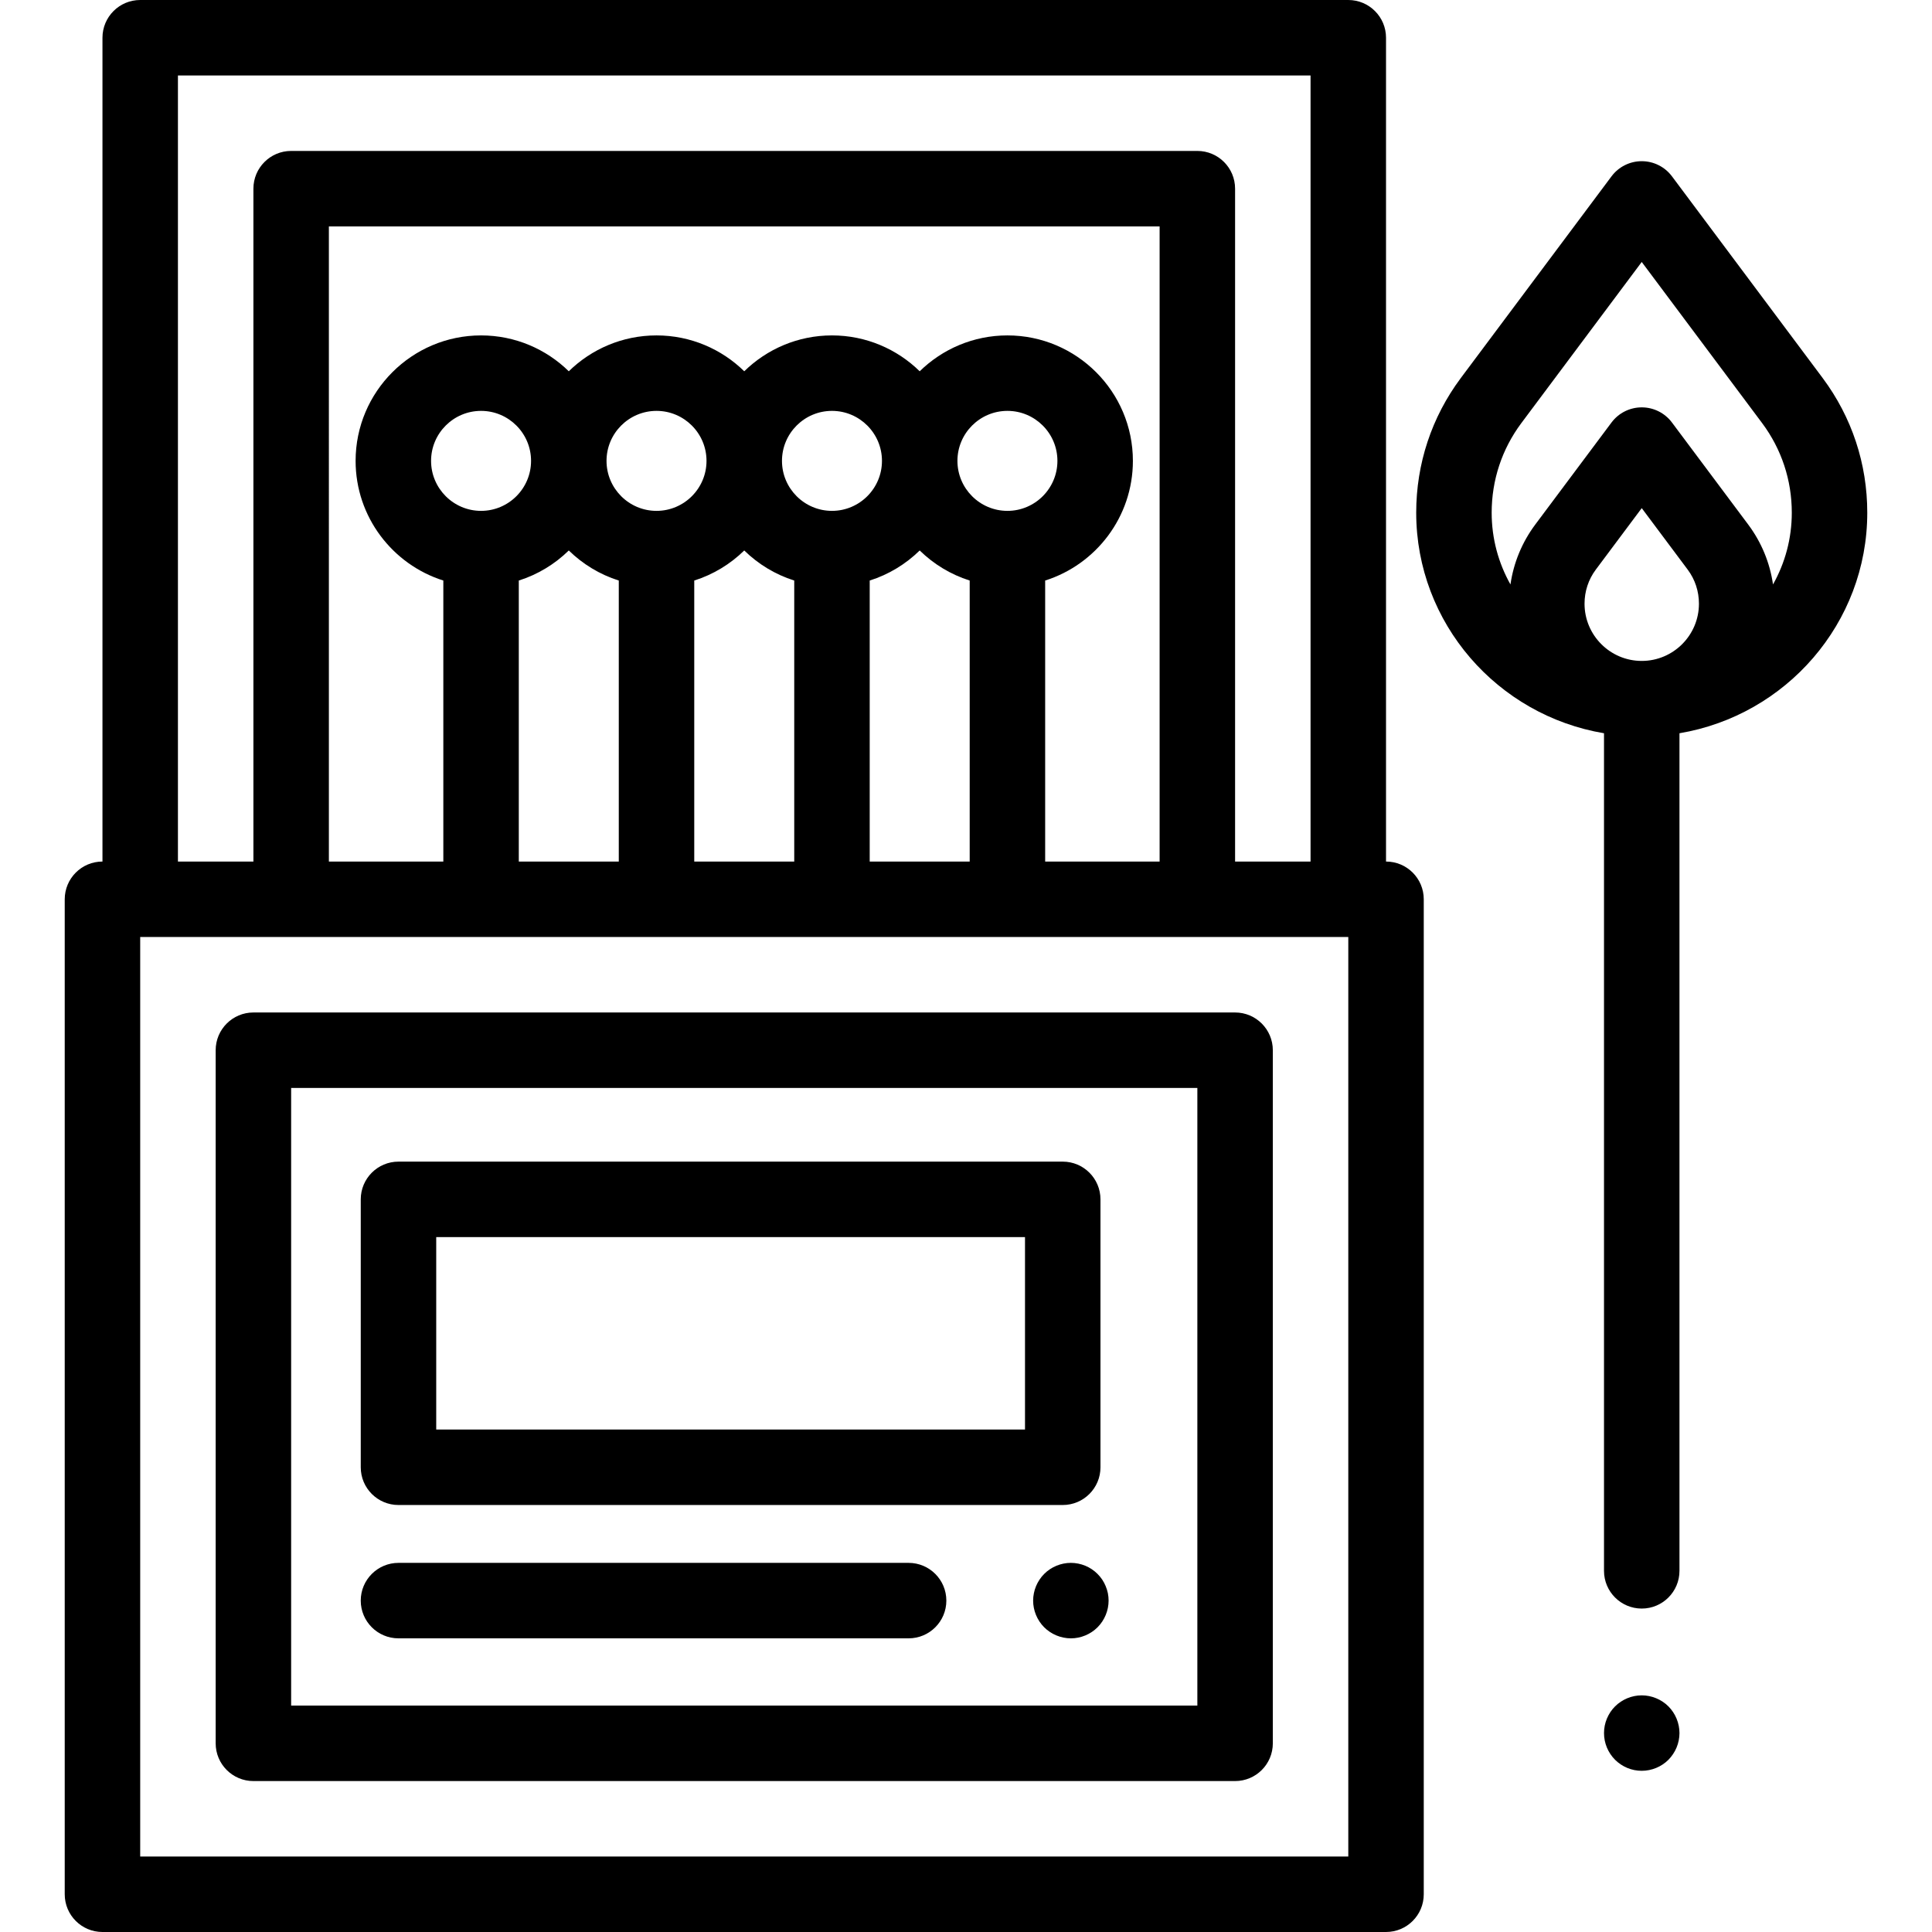 <?xml version="1.0" encoding="iso-8859-1"?>
<!-- Generator: Adobe Illustrator 19.0.0, SVG Export Plug-In . SVG Version: 6.00 Build 0)  -->
<svg version="1.1" id="Capa_1" xmlns="http://www.w3.org/2000/svg" xmlns:xlink="http://www.w3.org/1999/xlink" x="0px" y="0px"
	 viewBox="0 0 512 512" style="enable-background:new 0 0 512 512;" xml:space="preserve">
<g>
	<g>
		<path d="M367.311,228.318h-0.001V10c0-5.523-4.477-10-10-10H37.155c-5.523,0-10,4.477-10,10v218.318h-0.001
			c-5.523,0-10,4.477-10,10V502c0,5.523,4.477,10,10,10h340.157c5.523,0,10-4.477,10-10V238.318
			C377.311,232.795,372.834,228.318,367.311,228.318z M47.155,20H347.31v208.318h-20V50c0-5.523-4.477-10-10-10H77.156
			c-5.523,0-10,4.477-10,10v178.318H47.155V20z M137.486,153.848L137.486,153.848c5.038-1.592,9.561-4.355,13.249-7.967
			c3.688,3.612,8.211,6.375,13.249,7.967v74.47h-26.498V153.848z M127.486,135.385c-7.305,0-13.248-5.943-13.248-13.249
			c0-7.306,5.943-13.249,13.248-13.249c7.306,0,13.249,5.943,13.249,13.249C140.735,129.442,134.792,135.385,127.486,135.385z
			 M160.735,122.136c0-7.306,5.943-13.249,13.249-13.249c7.306,0,13.249,5.943,13.249,13.249c0,7.306-5.943,13.249-13.249,13.249
			C166.678,135.385,160.735,129.442,160.735,122.136z M183.984,153.848c5.038-1.592,9.561-4.355,13.249-7.967
			c3.688,3.612,8.211,6.375,13.249,7.967v74.47h-26.498V153.848z M207.233,122.136c0-7.306,5.943-13.249,13.249-13.249
			c7.305,0,13.248,5.943,13.248,13.249c0,7.306-5.943,13.249-13.248,13.249C213.176,135.385,207.233,129.442,207.233,122.136z
			 M230.482,153.848c5.038-1.592,9.56-4.355,13.248-7.967c3.688,3.612,8.211,6.375,13.249,7.967v74.47h-26.497V153.848z
			 M253.73,122.136c0-7.306,5.943-13.249,13.249-13.249c7.306,0,13.249,5.943,13.249,13.249c0,7.306-5.943,13.249-13.249,13.249
			C259.673,135.385,253.73,129.442,253.73,122.136z M276.979,153.848c13.462-4.255,23.249-16.861,23.249-31.712
			c0-18.334-14.915-33.249-33.249-33.249c-9.041,0-17.249,3.629-23.249,9.505c-5.999-5.876-14.207-9.505-23.248-9.505
			c-9.041,0-17.249,3.629-23.249,9.505c-6-5.876-14.208-9.505-23.249-9.505s-17.249,3.629-23.249,9.505
			c-6-5.876-14.208-9.505-23.249-9.505c-18.333,0-33.248,14.915-33.248,33.249c0,14.85,9.786,27.457,23.248,31.712v74.47h-30.33V60
			H307.31v168.318h-30.331V153.848z M357.311,492H37.154V248.318h320.157V492z"/>
	</g>
</g>
<g>
	<g>
		<path d="M327.311,268.318H67.155c-5.522,0-10,4.477-10,10V462c0,5.523,4.478,10,10,10h260.156c5.523,0,10-4.477,10-10V278.318
			C337.311,272.795,332.834,268.318,327.311,268.318z M317.311,452H77.155V288.318h240.156V452z"/>
	</g>
</g>
<g>
	<g>
		<path d="M444.879,457.33c-0.13-0.64-0.32-1.27-0.57-1.87c-0.25-0.6-0.56-1.19-0.92-1.73c-0.359-0.54-0.78-1.06-1.24-1.52
			c-0.46-0.46-0.97-0.88-1.52-1.24c-0.54-0.36-1.12-0.67-1.73-0.92c-0.599-0.25-1.229-0.44-1.869-0.57c-1.29-0.26-2.62-0.26-3.91,0
			c-0.641,0.13-1.261,0.32-1.87,0.57c-0.601,0.25-1.181,0.56-1.72,0.92c-0.551,0.36-1.061,0.78-1.521,1.24
			c-0.47,0.46-0.88,0.98-1.25,1.52c-0.36,0.55-0.67,1.13-0.92,1.73c-0.25,0.6-0.44,1.23-0.57,1.87s-0.189,1.3-0.189,1.95
			c0,0.65,0.059,1.31,0.189,1.96c0.13,0.64,0.32,1.26,0.57,1.87c0.25,0.6,0.56,1.18,0.92,1.72c0.37,0.55,0.78,1.06,1.25,1.53
			c0.46,0.46,0.97,0.87,1.521,1.24c0.539,0.36,1.119,0.67,1.72,0.92c0.609,0.25,1.229,0.44,1.87,0.57
			c0.649,0.13,1.31,0.19,1.96,0.19c2.63,0,5.21-1.06,7.069-2.92c0.46-0.471,0.881-0.98,1.24-1.53c0.36-0.54,0.67-1.12,0.92-1.72
			c0.25-0.61,0.44-1.23,0.57-1.87c0.13-0.65,0.2-1.31,0.2-1.96S445.009,457.97,444.879,457.33z"/>
	</g>
</g>
<g>
	<g>
		<path d="M483.037,100.197c-0.003-0.004-0.006-0.008-0.009-0.012l-39.939-53.453c-1.888-2.527-4.857-4.015-8.011-4.015
			s-6.123,1.488-8.011,4.015l-39.947,53.464c-7.726,10.37-11.81,22.706-11.81,35.674c0,29.31,21.556,53.715,49.768,58.449v221.967
			c0,5.523,4.478,10,10,10c5.522,0,10-4.477,10-10V194.318c28.212-4.734,49.768-29.14,49.768-58.449
			C494.846,122.904,490.763,110.568,483.037,100.197z M435.078,175.152c-8.358,0-15.159-6.8-15.159-15.159
			c0-3.294,1.03-6.417,2.973-9.023l12.186-16.31l12.198,16.323c1.936,2.603,2.961,5.718,2.961,9.009
			C450.237,168.351,443.436,175.152,435.078,175.152z M469.866,154.883c-0.829-5.742-3.051-11.15-6.559-15.858
			c-0.003-0.003-0.006-0.007-0.008-0.01l-20.211-27.046c-1.888-2.526-4.857-4.014-8.011-4.014s-6.123,1.488-8.011,4.014
			l-20.204,27.039c-3.516,4.717-5.743,10.131-6.573,15.876c-3.171-5.638-4.98-12.121-4.98-19.015c0-8.629,2.714-16.833,7.84-23.714
			l31.928-42.731l31.92,42.719c5.134,6.894,7.848,15.098,7.848,23.726C474.846,142.762,473.037,149.245,469.866,154.883z"/>
	</g>
</g>
<g>
	<g>
		<path d="M281.636,307.843H105.603c-5.522,0-10,4.477-10,10v71c0,5.523,4.478,10,10,10h176.033c5.522,0,10-4.477,10-10v-71
			C291.636,312.32,287.158,307.843,281.636,307.843z M271.636,378.843H115.603v-51h156.033V378.843z"/>
	</g>
</g>
<g>
	<g>
		<path d="M293.599,422.22c-0.13-0.63-0.33-1.26-0.58-1.87c-0.25-0.6-0.55-1.18-0.91-1.72c-0.369-0.55-0.79-1.06-1.25-1.52
			c-0.46-0.46-0.97-0.88-1.52-1.25c-0.54-0.36-1.12-0.67-1.72-0.92c-0.61-0.25-1.24-0.44-1.88-0.57c-1.29-0.26-2.61-0.26-3.9,0
			c-0.64,0.13-1.27,0.32-1.87,0.57c-0.61,0.25-1.189,0.56-1.729,0.92c-0.551,0.37-1.061,0.78-1.521,1.25
			c-0.46,0.46-0.88,0.97-1.24,1.52c-0.36,0.54-0.67,1.12-0.92,1.72c-0.25,0.61-0.45,1.24-0.569,1.87c-0.131,0.65-0.2,1.31-0.2,1.96
			c0,2.63,1.07,5.21,2.93,7.07c0.46,0.46,0.97,0.88,1.521,1.24c0.54,0.36,1.119,0.67,1.729,0.92c0.599,0.25,1.23,0.44,1.87,0.57
			c0.639,0.13,1.3,0.2,1.95,0.2c2.63,0,5.21-1.07,7.068-2.93c1.861-1.86,2.931-4.44,2.931-7.07
			C293.789,423.53,293.729,422.87,293.599,422.22z"/>
	</g>
</g>
<g>
	<g>
		<path d="M240.792,414.177h-135.19c-5.522,0-10,4.477-10,10s4.478,10,10,10h135.19c5.522,0,10-4.477,10-10
			S246.314,414.177,240.792,414.177z"/>
	</g>
</g>
<g>
</g>
<g>
</g>
<g>
</g>
<g>
</g>
<g>
</g>
<g>
</g>
<g>
</g>
<g>
</g>
<g>
</g>
<g>
</g>
<g>
</g>
<g>
</g>
<g>
</g>
<g>
</g>
<g>
</g>
</svg>

